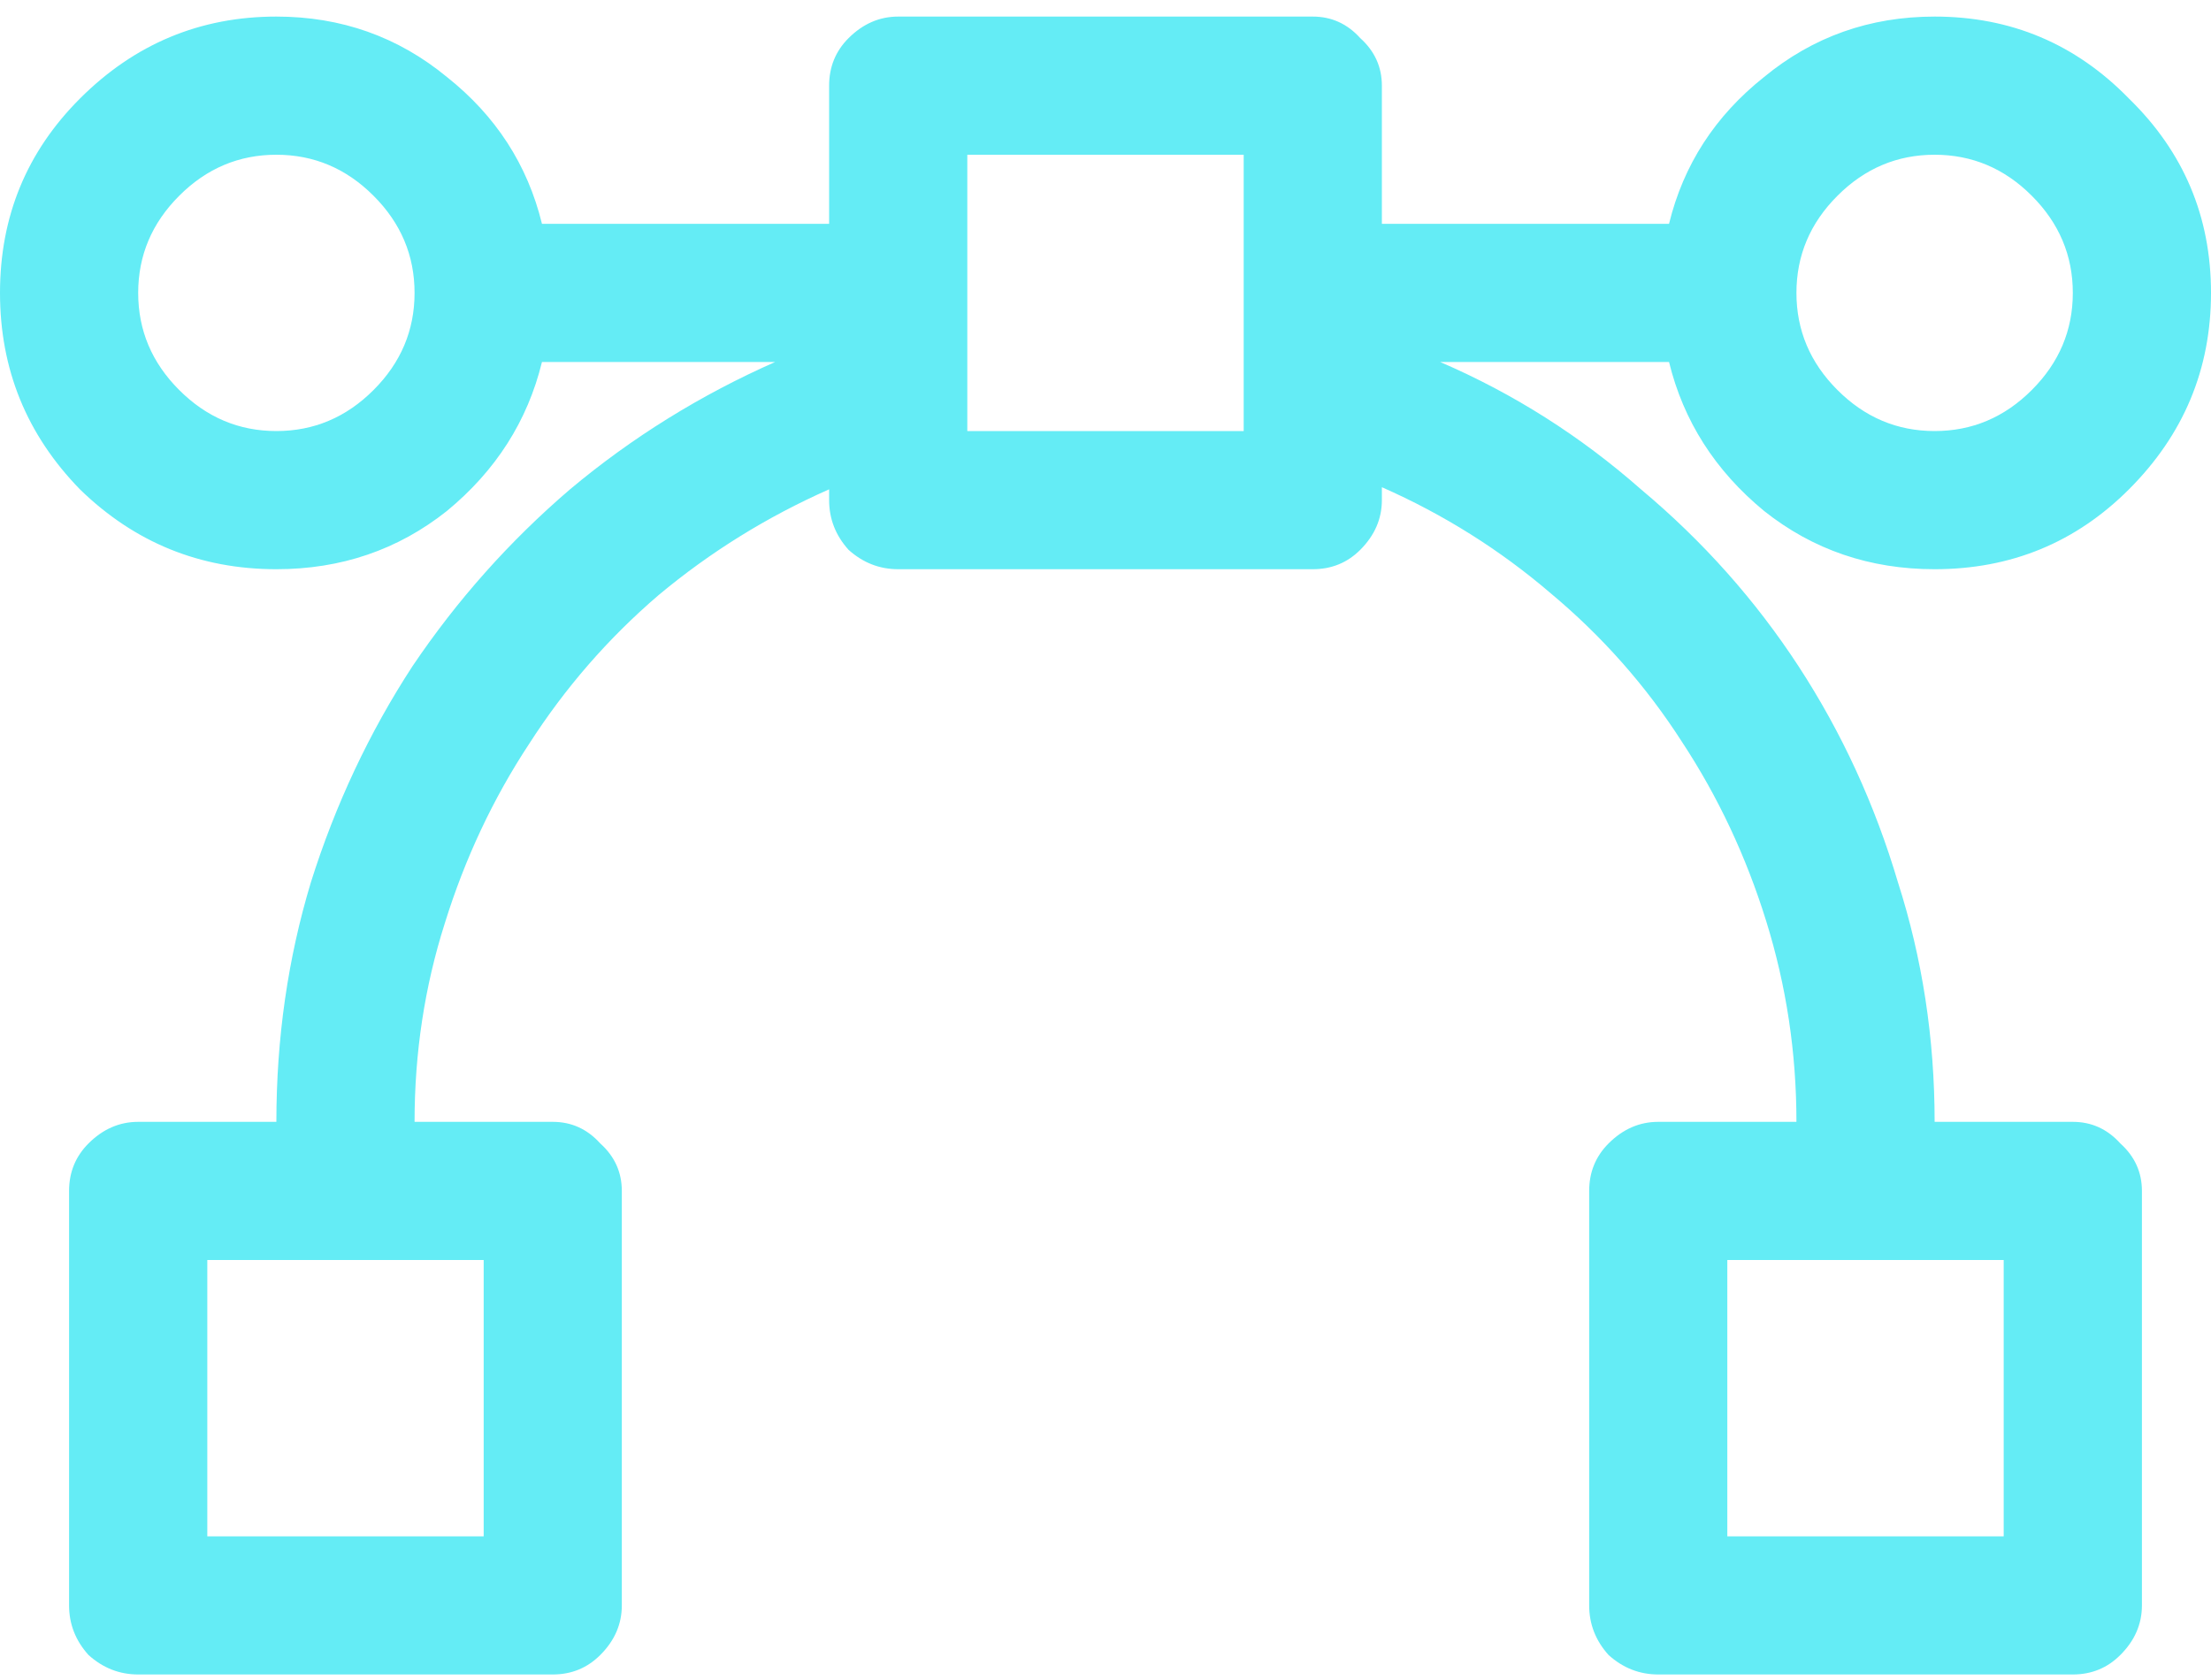 <svg width="50" height="38" viewBox="0 0 50 38" fill="none" xmlns="http://www.w3.org/2000/svg">
<path d="M153.75 6.375C152.285 6.375 150.999 6.831 149.893 7.742C148.786 8.621 148.07 9.728 147.744 11.062H141.25V7.938C141.25 7.514 141.087 7.156 140.762 6.863C140.469 6.538 140.111 6.375 139.688 6.375H130.312C129.889 6.375 129.515 6.538 129.189 6.863C128.896 7.156 128.75 7.514 128.75 7.938V11.062H122.256C121.93 9.728 121.214 8.621 120.107 7.742C119.001 6.831 117.715 6.375 116.25 6.375C114.525 6.375 113.044 6.993 111.807 8.23C110.602 9.435 110 10.9 110 12.625C110 14.35 110.602 15.831 111.807 17.068C113.044 18.273 114.525 18.875 116.25 18.875C117.715 18.875 119.001 18.436 120.107 17.557C121.214 16.645 121.93 15.522 122.256 14.188H127.529C125.837 14.936 124.29 15.896 122.891 17.068C121.523 18.24 120.335 19.575 119.326 21.072C118.35 22.57 117.585 24.197 117.031 25.955C116.51 27.68 116.25 29.487 116.25 31.375H113.125C112.702 31.375 112.327 31.538 112.002 31.863C111.709 32.156 111.562 32.514 111.562 32.938V42.312C111.562 42.736 111.709 43.11 112.002 43.435C112.327 43.728 112.702 43.875 113.125 43.875H122.5C122.923 43.875 123.281 43.728 123.574 43.435C123.9 43.11 124.062 42.736 124.062 42.312V32.938C124.062 32.514 123.9 32.156 123.574 31.863C123.281 31.538 122.923 31.375 122.5 31.375H119.375C119.375 29.812 119.603 28.315 120.059 26.883C120.514 25.418 121.149 24.067 121.963 22.83C122.777 21.561 123.753 20.438 124.893 19.461C126.064 18.484 127.35 17.687 128.75 17.068V17.312C128.75 17.736 128.896 18.11 129.189 18.436C129.515 18.729 129.889 18.875 130.312 18.875H139.688C140.111 18.875 140.469 18.729 140.762 18.436C141.087 18.11 141.25 17.736 141.25 17.312V17.02C142.65 17.638 143.919 18.436 145.059 19.412C146.23 20.389 147.223 21.512 148.037 22.781C148.851 24.018 149.486 25.369 149.941 26.834C150.397 28.299 150.625 29.812 150.625 31.375H147.5C147.077 31.375 146.702 31.538 146.377 31.863C146.084 32.156 145.938 32.514 145.938 32.938V42.312C145.938 42.736 146.084 43.11 146.377 43.435C146.702 43.728 147.077 43.875 147.5 43.875H156.875C157.298 43.875 157.656 43.728 157.949 43.435C158.275 43.11 158.438 42.736 158.438 42.312V32.938C158.438 32.514 158.275 32.156 157.949 31.863C157.656 31.538 157.298 31.375 156.875 31.375H153.75C153.75 29.487 153.473 27.68 152.92 25.955C152.399 24.197 151.65 22.57 150.674 21.072C149.697 19.575 148.509 18.24 147.109 17.068C145.742 15.864 144.229 14.904 142.568 14.188H147.744C148.07 15.522 148.786 16.645 149.893 17.557C150.999 18.436 152.285 18.875 153.75 18.875C155.475 18.875 156.94 18.273 158.145 17.068C159.382 15.831 160 14.35 160 12.625C160 10.9 159.382 9.435 158.145 8.23C156.94 6.993 155.475 6.375 153.75 6.375ZM120.938 34.5V40.75H114.688V34.5H120.938ZM155.312 34.5V40.75H149.062V34.5H155.312ZM116.25 15.75C115.404 15.75 114.671 15.441 114.053 14.822C113.434 14.204 113.125 13.471 113.125 12.625C113.125 11.779 113.434 11.046 114.053 10.428C114.671 9.809 115.404 9.5 116.25 9.5C117.096 9.5 117.829 9.809 118.447 10.428C119.066 11.046 119.375 11.779 119.375 12.625C119.375 13.471 119.066 14.204 118.447 14.822C117.829 15.441 117.096 15.75 116.25 15.75ZM138.125 15.75H131.875V9.5H138.125V15.75ZM153.75 15.75C152.904 15.75 152.171 15.441 151.553 14.822C150.934 14.204 150.625 13.471 150.625 12.625C150.625 11.779 150.934 11.046 151.553 10.428C152.171 9.809 152.904 9.5 153.75 9.5C154.596 9.5 155.329 9.809 155.947 10.428C156.566 11.046 156.875 11.779 156.875 12.625C156.875 13.471 156.566 14.204 155.947 14.822C155.329 15.441 154.596 15.75 153.75 15.75Z" transform="translate(-110 -6)" fill="#64ECF5"/>
</svg>
